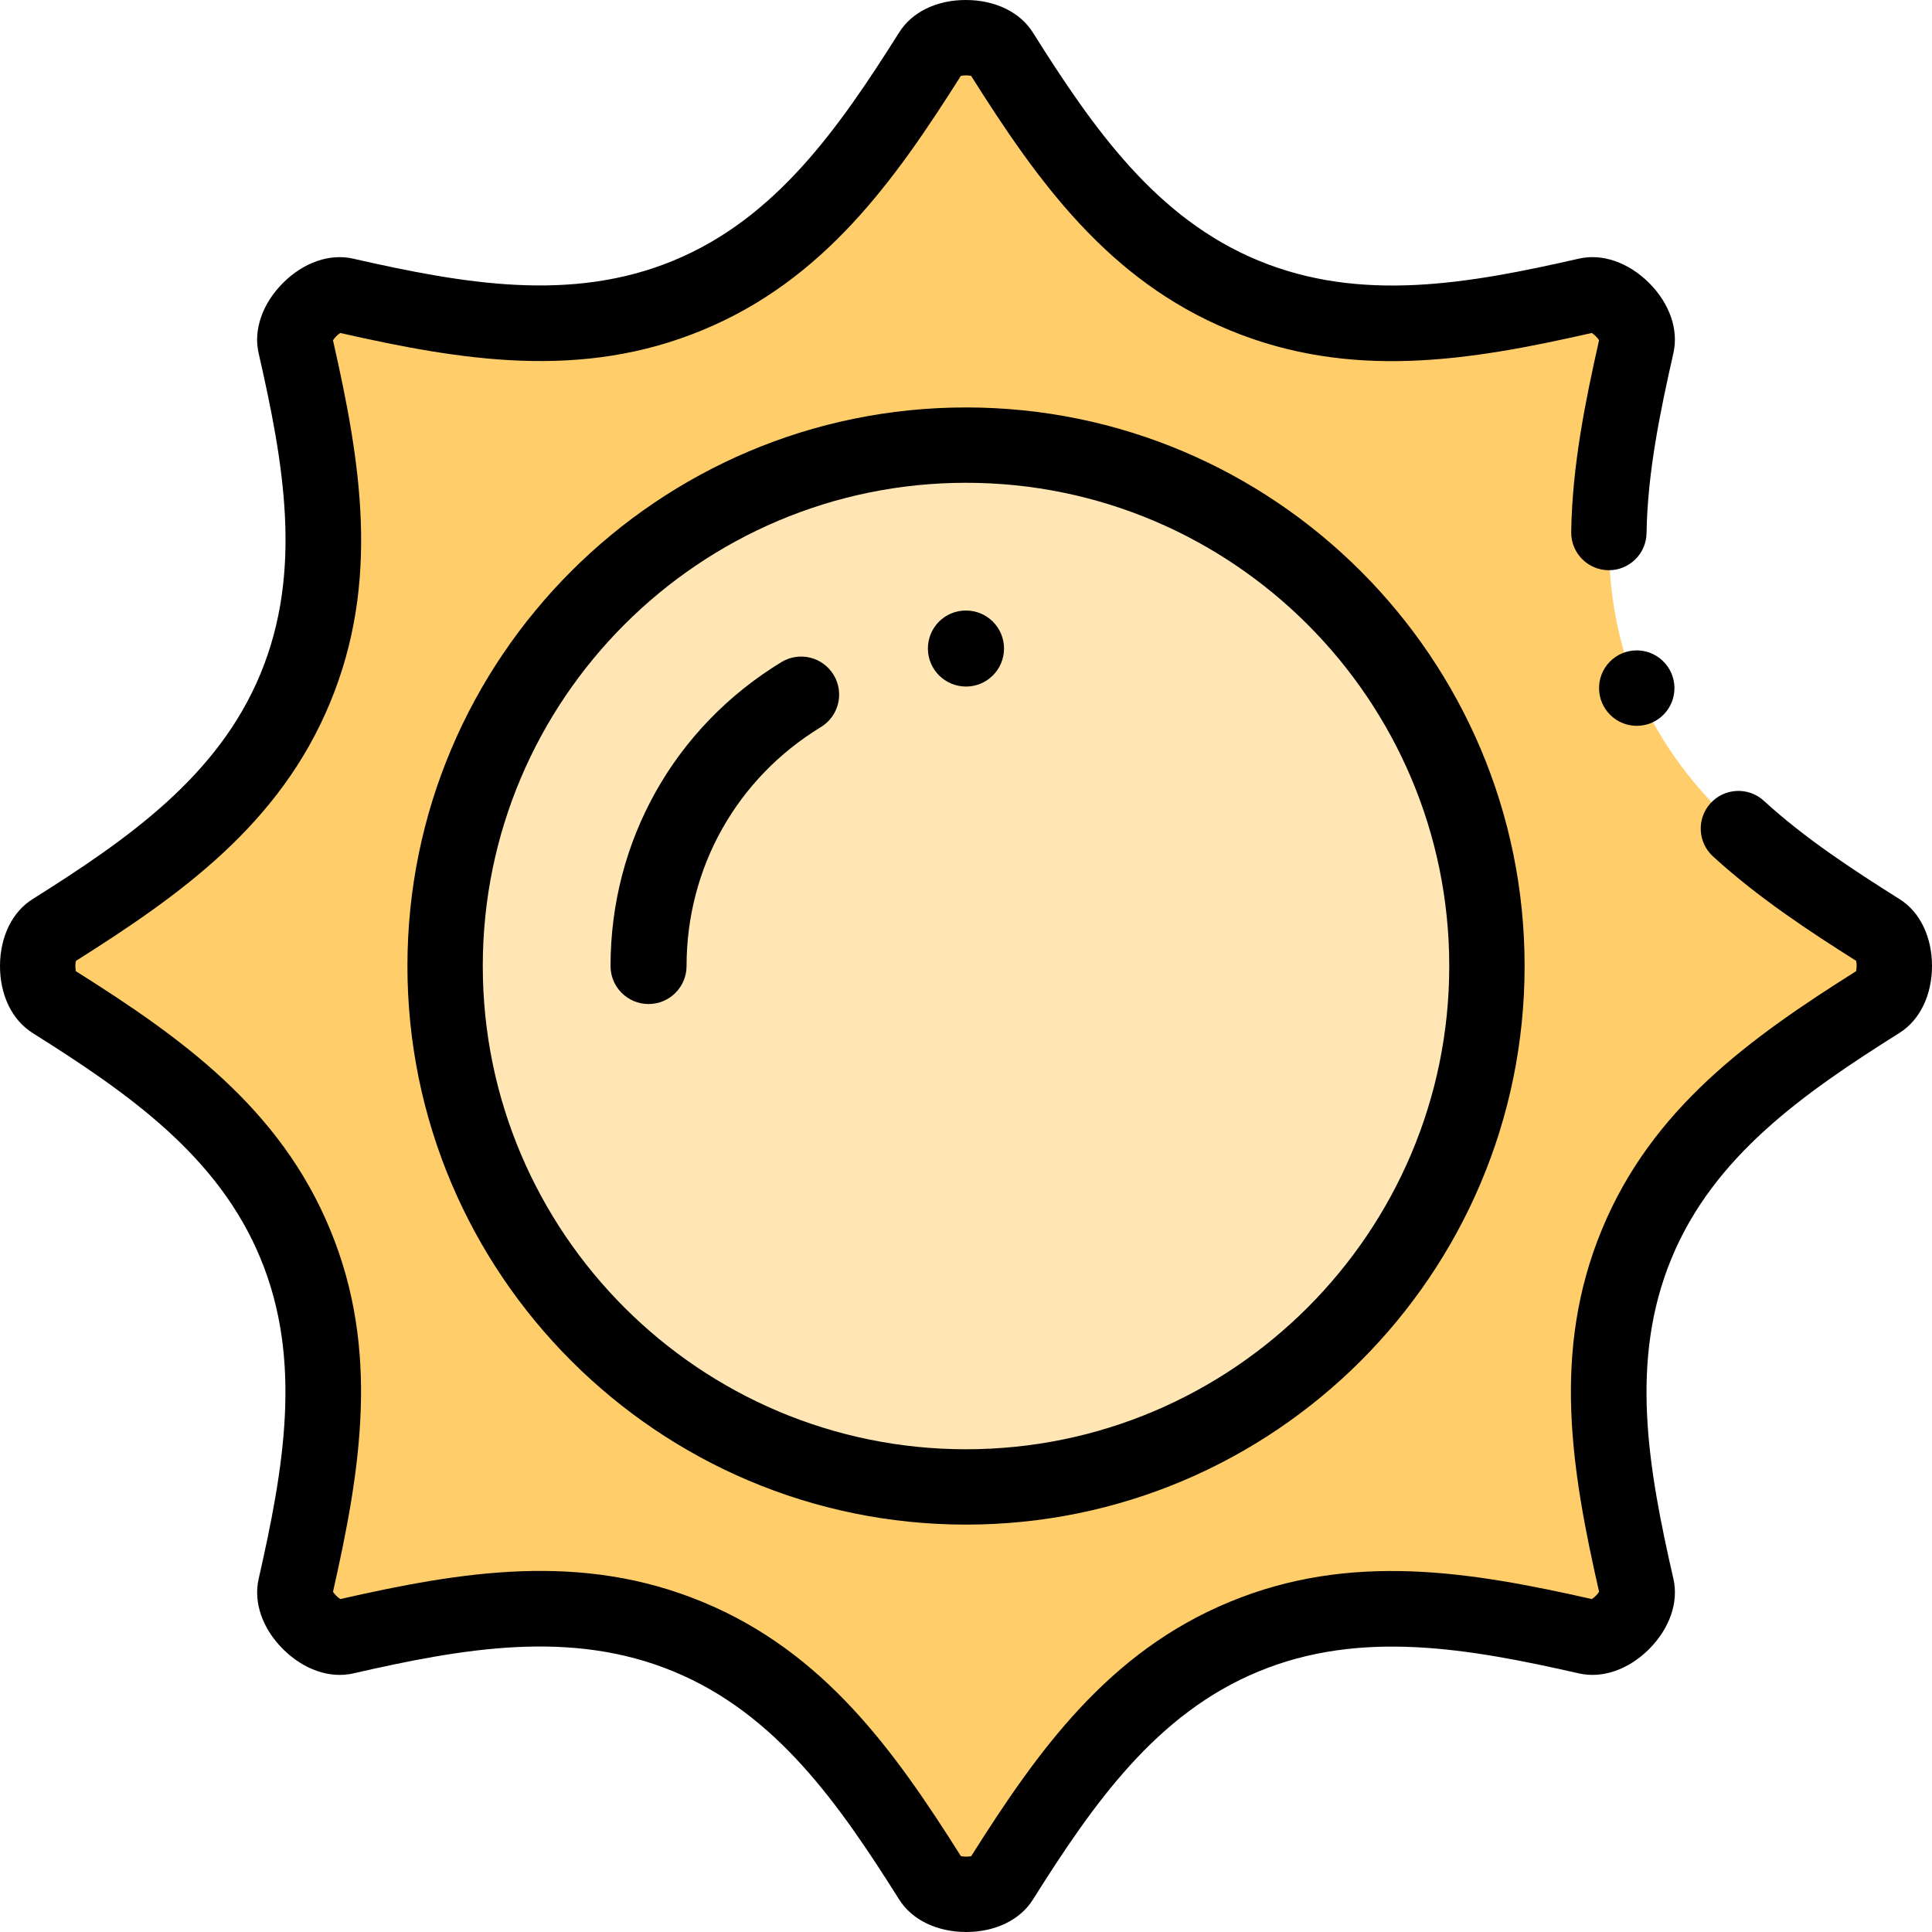 <svg id="Layer_1" enable-background="new 0 0 512 512" height="512" viewBox="0 0 512 512" width="512" xmlns="http://www.w3.org/2000/svg"><path clip-rule="evenodd" d="m256.005 117.96c-76.246 0-138.047 61.801-138.047 138.047s61.801 138.047 138.047 138.047 138.047-61.801 138.047-138.047-61.801-138.047-138.047-138.047z" fill="#ffe6b4" fill-rule="evenodd"/><path clip-rule="evenodd" d="m420.619 78.279c-29.654 6.769-60.668 12.547-91.002-.028-30.334-12.547-48.149-38.576-64.35-64.322-1.246-2.011-3.767-3.257-6.599-3.71h-5.353c-2.804.453-5.325 1.699-6.571 3.682-16.229 25.746-34.016 51.803-64.378 64.35-30.334 12.575-61.319 6.769-91.002.028-6.033-1.388-14.473 7.109-13.085 13.114 6.769 29.654 12.547 60.668-.028 91.002-12.547 30.306-38.576 48.149-64.322 64.35-2.011 1.246-3.229 3.767-3.71 6.571v5.41c.481 2.804 1.699 5.296 3.682 6.543 25.774 16.201 51.803 34.016 64.35 64.378 12.575 30.334 6.769 61.319.028 91.002-1.388 6.033 7.109 14.473 13.114 13.085 29.654-6.769 60.668-12.547 91.002.028 30.334 12.547 48.149 38.576 64.35 64.322 1.246 2.011 3.767 3.257 6.599 3.71h5.353c2.804-.453 5.325-1.699 6.571-3.682 16.229-25.774 34.016-51.803 64.378-64.35 30.334-12.575 61.319-6.769 91.002-.028 6.061 1.388 14.473-7.109 13.085-13.114-6.769-29.654-12.547-60.668.028-91.002 12.547-30.334 38.576-48.149 64.322-64.35 2.011-1.246 3.257-3.795 3.71-6.628v-5.296c-.453-2.832-1.699-5.353-3.682-6.599-25.774-16.229-51.803-34.044-64.35-64.378-12.575-30.334-6.769-61.319-.028-91.002 1.387-6.062-7.11-14.474-13.114-13.086zm-164.614 39.681c76.246 0 138.047 61.801 138.047 138.047s-61.801 138.047-138.047 138.047-138.047-61.801-138.047-138.047 61.801-138.047 138.047-138.047z" fill="#ffcd69" fill-rule="evenodd"/><path d="m256.004 107.975c-81.625 0-148.031 66.406-148.031 148.03s66.406 148.031 148.031 148.031 148.032-66.407 148.032-148.031-66.407-148.03-148.032-148.03zm0 276.094c-70.613 0-128.062-57.449-128.062-128.063s57.448-128.062 128.062-128.062 128.063 57.448 128.063 128.062-57.448 128.063-128.063 128.063z"/><path d="m503.43 238.295c-12.159-7.656-24.955-15.975-35.993-26.077-4.068-3.723-10.383-3.445-14.107.624-3.722 4.068-3.443 10.383.624 14.106 11.96 10.945 25.782 20.01 37.942 27.681.183.769.175 1.984-.018 2.747-27.947 17.63-54.033 36.244-67.34 68.419-13.372 32.254-8.083 63.833-.769 96.038-.403.672-1.252 1.527-1.92 1.935-32.244-7.285-63.865-12.562-96.017.767-32.15 13.286-50.788 39.384-68.45 67.363-.767.183-1.984.176-2.747-.019-17.629-27.946-36.242-54.03-68.418-67.339-32.251-13.372-63.826-8.082-96.031-.771-.673-.406-1.53-1.257-1.941-1.928 7.283-32.241 12.558-63.862-.768-96.006-13.321-32.238-39.424-50.847-67.365-68.453-.188-.761-.188-1.97 0-2.732 27.945-17.627 54.033-36.238 67.36-68.432 13.371-32.252 8.084-63.827.771-96.031.406-.674 1.257-1.53 1.928-1.941 32.24 7.285 63.86 12.56 96.007-.768 32.109-13.269 50.761-39.373 68.453-67.368.763-.186 1.97-.183 2.732.005 17.632 27.952 36.247 54.047 68.429 67.358 32.257 13.374 63.833 8.082 96.04.769.672.404 1.529 1.254 1.936 1.922-3.621 16.078-7.115 33.214-7.382 50.811-.084 5.514 4.318 10.051 9.831 10.135.052 0 .104.001.155.001 5.443 0 9.897-4.371 9.98-9.832.244-16.049 3.651-32.371 7.113-47.687 1.422-6.209-.987-13.166-6.445-18.612-5.471-5.459-12.445-7.86-18.623-6.434-29.266 6.68-57.787 11.746-84.964.479-27.092-11.207-43.706-34.972-59.686-60.368-3.361-5.405-9.982-8.641-17.71-8.656-7.75-.057-14.367 3.199-17.74 8.576-16.062 25.481-32.718 49.278-59.756 60.451-27.075 11.224-55.641 6.176-84.94-.478-6.201-1.429-13.156.981-18.61 6.441-5.467 5.473-7.875 12.445-6.447 18.624 6.681 29.267 11.745 57.787.48 84.96-11.221 27.104-34.98 43.714-60.366 59.69-5.391 3.351-8.628 9.948-8.658 17.647-.031 7.732 3.171 14.384 8.586 17.809 25.45 15.997 49.224 32.603 60.44 59.748 11.223 27.073 6.175 55.64-.478 84.94-1.427 6.199.981 13.157 6.441 18.611 5.474 5.468 12.447 7.874 18.625 6.447 29.265-6.681 57.788-11.747 84.963-.479 27.093 11.207 43.707 34.972 59.721 60.421 3.394 5.382 10.028 8.592 17.753 8.591h.035c7.681-.009 14.276-3.218 17.631-8.568 16.037-25.47 32.675-49.257 59.754-60.447 27.075-11.225 55.64-6.176 84.949.48 6.205 1.421 13.165-.987 18.612-6.445 5.461-5.47 7.864-12.443 6.435-18.622-6.681-29.267-11.745-57.788-.478-84.963 11.205-27.093 34.97-43.706 60.419-59.721 5.391-3.398 8.603-10.047 8.594-17.785-.012-7.682-3.221-14.277-8.572-17.634z"/><path d="m207.069 175.471c-28.347 17.263-45.271 47.37-45.271 80.535 0 5.563 4.511 10.074 10.074 10.074s10.074-4.511 10.074-10.074c0-26.077 13.309-49.751 35.603-63.328 4.751-2.894 6.258-9.092 3.363-13.844-2.892-4.752-9.09-6.261-13.843-3.363z"/><path d="m440.671 175.16c-3.964-3.832-10.272-3.71-14.104.254-3.833 3.964-3.711 10.299.254 14.131 1.939 1.874 4.44 2.806 6.939 2.806 2.611 0 5.221-1.019 7.18-3.045 3.833-3.965 3.725-10.285-.239-14.118z"/><path d="m256.004 161.797h-.057c-5.563 0-10.046 4.511-10.046 10.074s4.539 10.074 10.103 10.074c5.563 0 10.074-4.511 10.074-10.074s-4.51-10.074-10.074-10.074z"/></svg>